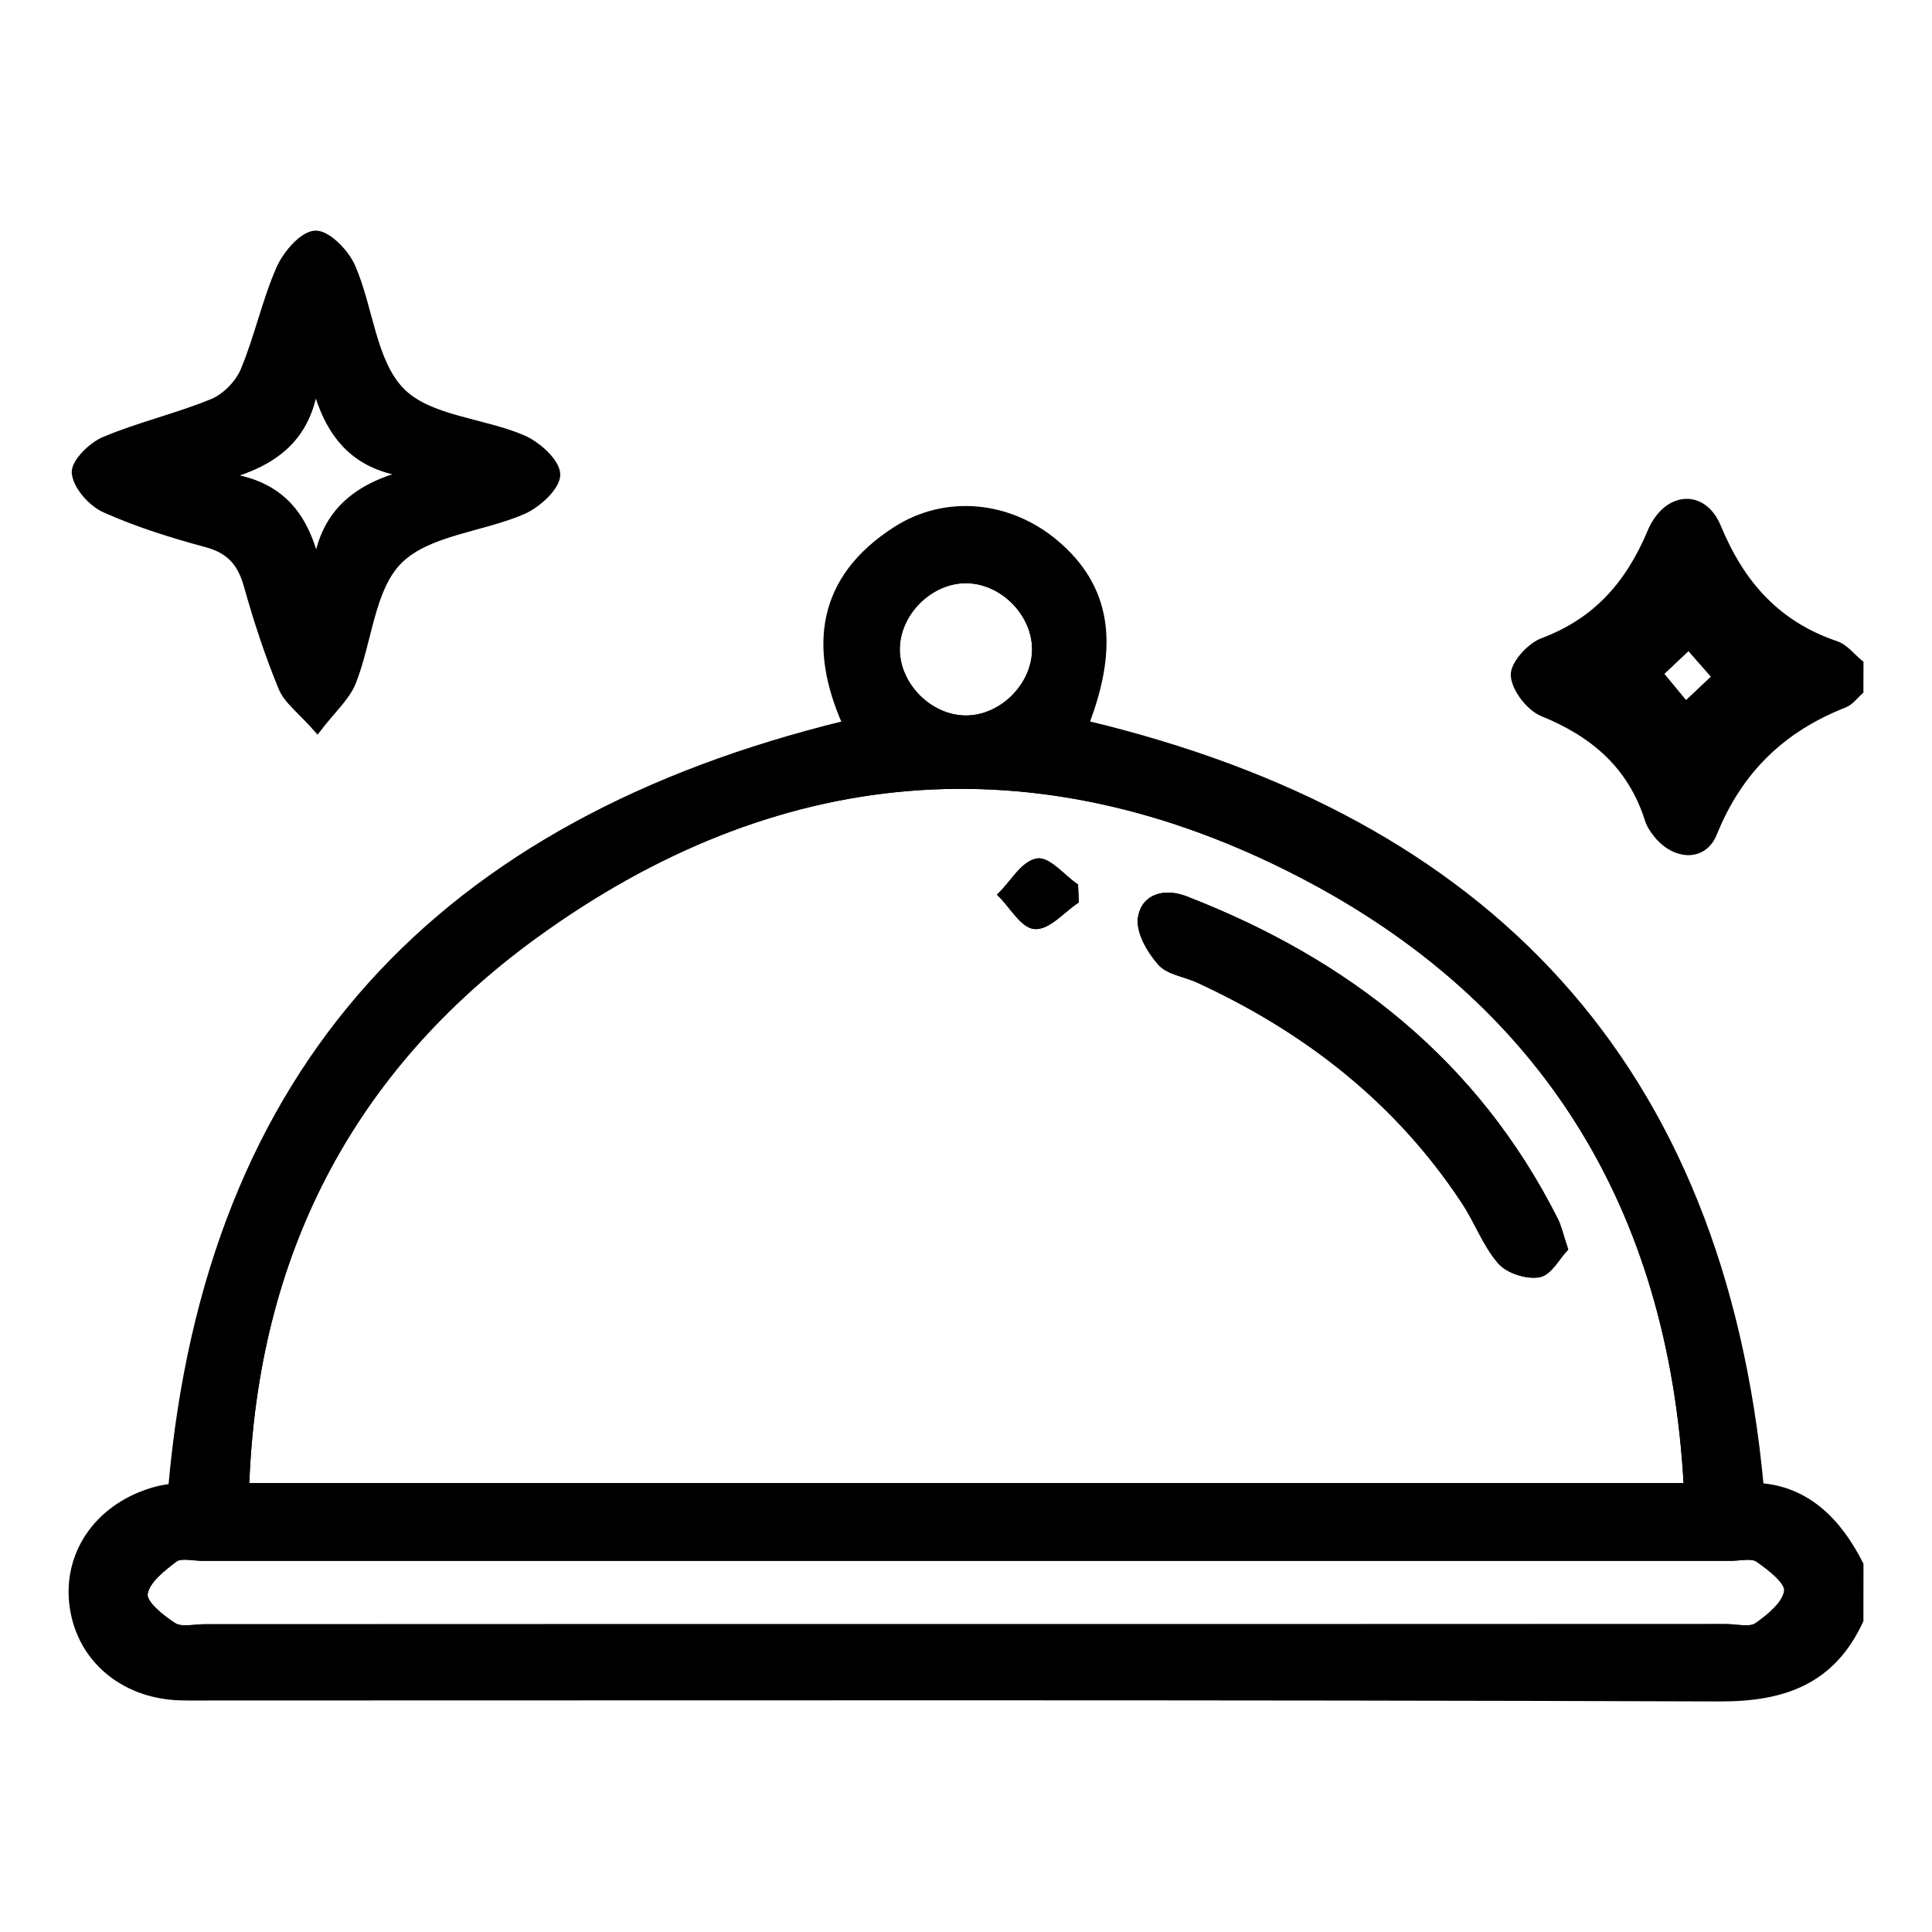 <?xml version="1.0" encoding="utf-8"?>
<!-- Generator: Adobe Illustrator 25.0.0, SVG Export Plug-In . SVG Version: 6.00 Build 0)  -->
<svg version="1.2" baseProfile="tiny" id="Camada_1"
	 xmlns="http://www.w3.org/2000/svg" xmlns:xlink="http://www.w3.org/1999/xlink" x="0px" y="0px" viewBox="0 0 300 300"
	 overflow="visible" xml:space="preserve" fill="none" stroke="#000">

	<path d="M288.85,251.62c-4.33,9.39-11.78,12.12-21.86,12.08c-78.06-0.27-156.13-0.15-234.19-0.15c-1.63,0-3.25,0.03-4.88-0.02
		c-9.04-0.29-15.8-6.24-16.68-14.66c-0.84-8.11,4.38-15.18,12.96-17.52c0.87-0.24,1.77-0.35,2.44-0.47
		c5.76-65.15,41.91-103.2,104.69-118.49c-5.24-11.76-4.11-22.54,7.81-30.15c7.8-4.99,17.64-3.91,24.73,2.06
		c8.01,6.74,9.52,15.62,4.73,28.08c62.32,14.9,98.64,52.8,104.77,118.42c7.24,0.57,12.11,5.42,15.49,12.14
		C288.85,245.83,288.85,248.72,288.85,251.62z M261.95,230.78c-2.33-43.41-22.28-75.53-60.02-95.06
		c-41.04-21.25-81.56-17.64-118.95,9.54c-28.65,20.83-43.5,49.62-44.79,85.53C113.01,230.78,187.05,230.78,261.95,230.78z
		 M149.91,252.7c39.39,0,78.78,0,118.16,0c1.62,0,3.67,0.55,4.78-0.22c1.98-1.37,4.45-3.42,4.69-5.43c0.18-1.5-2.65-3.66-4.52-4.96
		c-0.99-0.69-2.81-0.22-4.25-0.22c-79.14-0.01-158.27-0.01-237.41,0c-1.44,0-3.31-0.5-4.25,0.21c-1.94,1.45-4.45,3.44-4.69,5.45
		c-0.18,1.5,2.62,3.73,4.53,4.95c1.17,0.75,3.17,0.24,4.79,0.24C71.13,252.7,110.52,252.7,149.91,252.7z M150.41,90.07
		c-5.6-0.26-10.91,4.65-11.18,10.34c-0.26,5.6,4.65,10.91,10.34,11.18c5.6,0.26,10.91-4.65,11.18-10.34
		C161.01,95.65,156.1,90.33,150.41,90.07z" fill="#000"/>
	<path d="M288.85,107.33c-0.8,0.7-1.49,1.68-2.42,2.05c-9.65,3.78-16.35,10.22-20.31,20.03c-1.6,3.97-6.09,3.64-8.86,0.19
		c-0.56-0.69-1.09-1.49-1.35-2.32c-2.64-8.33-8.43-13.32-16.39-16.54c-2.04-0.83-4.3-3.77-4.43-5.86c-0.11-1.72,2.45-4.56,4.42-5.3
		c8.33-3.12,13.38-8.86,16.78-16.95c2.46-5.86,8.18-6.29,10.45-0.81c3.67,8.88,9.23,15.12,18.37,18.22
		c1.42,0.48,2.51,1.95,3.75,2.96C288.85,104.44,288.85,105.89,288.85,107.33z M263.43,111.48c-1.16-0.1-2.33-0.2-3.49-0.3
		c2.76-2.61,5.53-5.22,8.29-7.83c-0.08,1.2-0.15,2.41-0.23,3.61c-2.59-2.96-5.18-5.91-7.78-8.87c1.1,0.35,2.19,0.7,3.29,1.05
		c-2.76,2.61-5.53,5.22-8.29,7.82c0.3-1.44,0.61-2.87,0.91-4.31C258.57,105.6,261,108.54,263.43,111.48z" fill="#000"/>
	<path d="M49.29,113.29c-2.56-2.92-4.71-4.44-5.56-6.5c-2.13-5.16-3.87-10.5-5.38-15.87c-0.97-3.46-2.69-5.46-6.27-6.43
		c-5.39-1.46-10.78-3.13-15.85-5.41c-2.07-0.93-4.41-3.59-4.59-5.65c-0.14-1.61,2.53-4.26,4.52-5.1c5.47-2.31,11.34-3.64,16.83-5.91
		c1.99-0.82,4.02-2.9,4.86-4.9c2.15-5.14,3.31-10.71,5.54-15.8c1.01-2.31,3.58-5.32,5.56-5.41c1.88-0.09,4.75,2.86,5.73,5.11
		c2.8,6.41,3.21,14.76,7.67,19.29c4.3,4.37,12.58,4.66,18.86,7.35c2.28,0.98,5.27,3.68,5.29,5.62c0.02,1.92-2.96,4.66-5.23,5.66
		c-6.41,2.8-14.74,3.25-19.26,7.72c-4.36,4.32-4.71,12.57-7.25,18.92C53.8,108.33,51.64,110.22,49.29,113.29z M49.16,87.51
		c1.3-8.2,6.46-11.96,13.91-13.98c-8.37-1.19-12.13-6.35-14.14-13.8c-1.19,8.37-6.35,12.13-13.89,14.24
		C43.46,75.05,47.33,79.88,49.16,87.51z" fill="#000"/>
        <g>
	<path d="M261.95,230.78c-74.9,0-148.94,0-223.76,0c1.29-35.91,16.14-64.7,44.79-85.53
		c37.38-27.17,77.9-30.79,118.95-9.54C239.67,155.25,259.62,187.37,261.95,230.78z M242.95,193.91c-0.69-2.06-0.94-3.31-1.49-4.41
		c-12.31-24.45-32.27-40.11-57.36-49.84c-3.2-1.24-6.36-0.43-6.9,2.84c-0.35,2.14,1.38,5.09,3.01,6.95
		c1.28,1.46,3.87,1.74,5.83,2.65c16.9,7.77,31.09,18.82,41.4,34.49c1.98,3,3.24,6.54,5.54,9.23c1.22,1.43,4.09,2.35,5.97,2.03
		C240.53,197.57,241.74,195.18,242.95,193.91z M167.01,139.87c-0.04-0.75-0.07-1.5-0.11-2.26c-1.98-1.38-4.22-4.13-5.87-3.81
		c-2.09,0.41-3.7,3.3-5.52,5.13c1.73,1.73,3.41,4.76,5.21,4.84C162.76,143.86,164.91,141.29,167.01,139.87z"/>
	<path d="M149.91,252.7c-39.39,0-78.78,0-118.16,0c-1.62,0-3.62,0.51-4.79-0.24c-1.91-1.22-4.7-3.45-4.53-4.95
		c0.24-2.01,2.75-3.99,4.69-5.45c0.94-0.7,2.8-0.21,4.25-0.21c79.14,0,158.27,0,237.41,0c1.44,0,3.26-0.47,4.25,0.22
		c1.88,1.31,4.7,3.47,4.52,4.96c-0.24,2.01-2.71,4.06-4.69,5.43c-1.11,0.77-3.16,0.22-4.78,0.22
		C228.69,252.7,189.3,252.7,149.91,252.7z"/>
	<path d="M150.41,90.07c5.69,0.27,10.6,5.58,10.34,11.18c-0.27,5.69-5.58,10.6-11.18,10.34
		c-5.69-0.27-10.6-5.58-10.34-11.18C139.5,94.72,144.81,89.8,150.41,90.07z"/>
	<path d="M263.43,111.48c-2.43-2.94-4.86-5.88-7.29-8.82c-0.3,1.44-0.61,2.87-0.91,4.31
		c2.76-2.61,5.53-5.22,8.29-7.82c-1.1-0.35-2.19-0.7-3.29-1.05c2.59,2.96,5.18,5.91,7.78,8.87c0.08-1.2,0.15-2.41,0.23-3.61
		c-2.76,2.61-5.53,5.22-8.29,7.83C261.1,111.29,262.26,111.38,263.43,111.48z"/>
	<path d="M49.16,87.51c-1.82-7.64-5.7-12.46-14.12-13.54c7.54-2.11,12.7-5.87,13.89-14.24
		c2.01,7.45,5.77,12.61,14.14,13.8C55.62,75.55,50.46,79.31,49.16,87.51z"/>
</g>
    <path  fill="#000" d="M242.95,193.91c-1.2,1.27-2.42,3.66-4,3.93c-1.88,0.32-4.75-0.61-5.97-2.03c-2.3-2.69-3.56-6.23-5.54-9.23
		c-10.31-15.66-24.5-26.71-41.4-34.49c-1.96-0.9-4.55-1.19-5.83-2.65c-1.63-1.85-3.36-4.8-3.01-6.95c0.53-3.27,3.7-4.08,6.9-2.84
		c25.09,9.74,45.05,25.39,57.36,49.84C242.01,190.6,242.26,191.85,242.95,193.91z"/>
	<path  fill="#000" d="M167.01,139.87c-2.1,1.42-4.25,3.99-6.28,3.9c-1.8-0.08-3.48-3.11-5.21-4.84c1.82-1.82,3.43-4.72,5.52-5.13
		c1.65-0.32,3.89,2.42,5.87,3.81C166.94,138.37,166.97,139.12,167.01,139.87z"/>
</svg>

